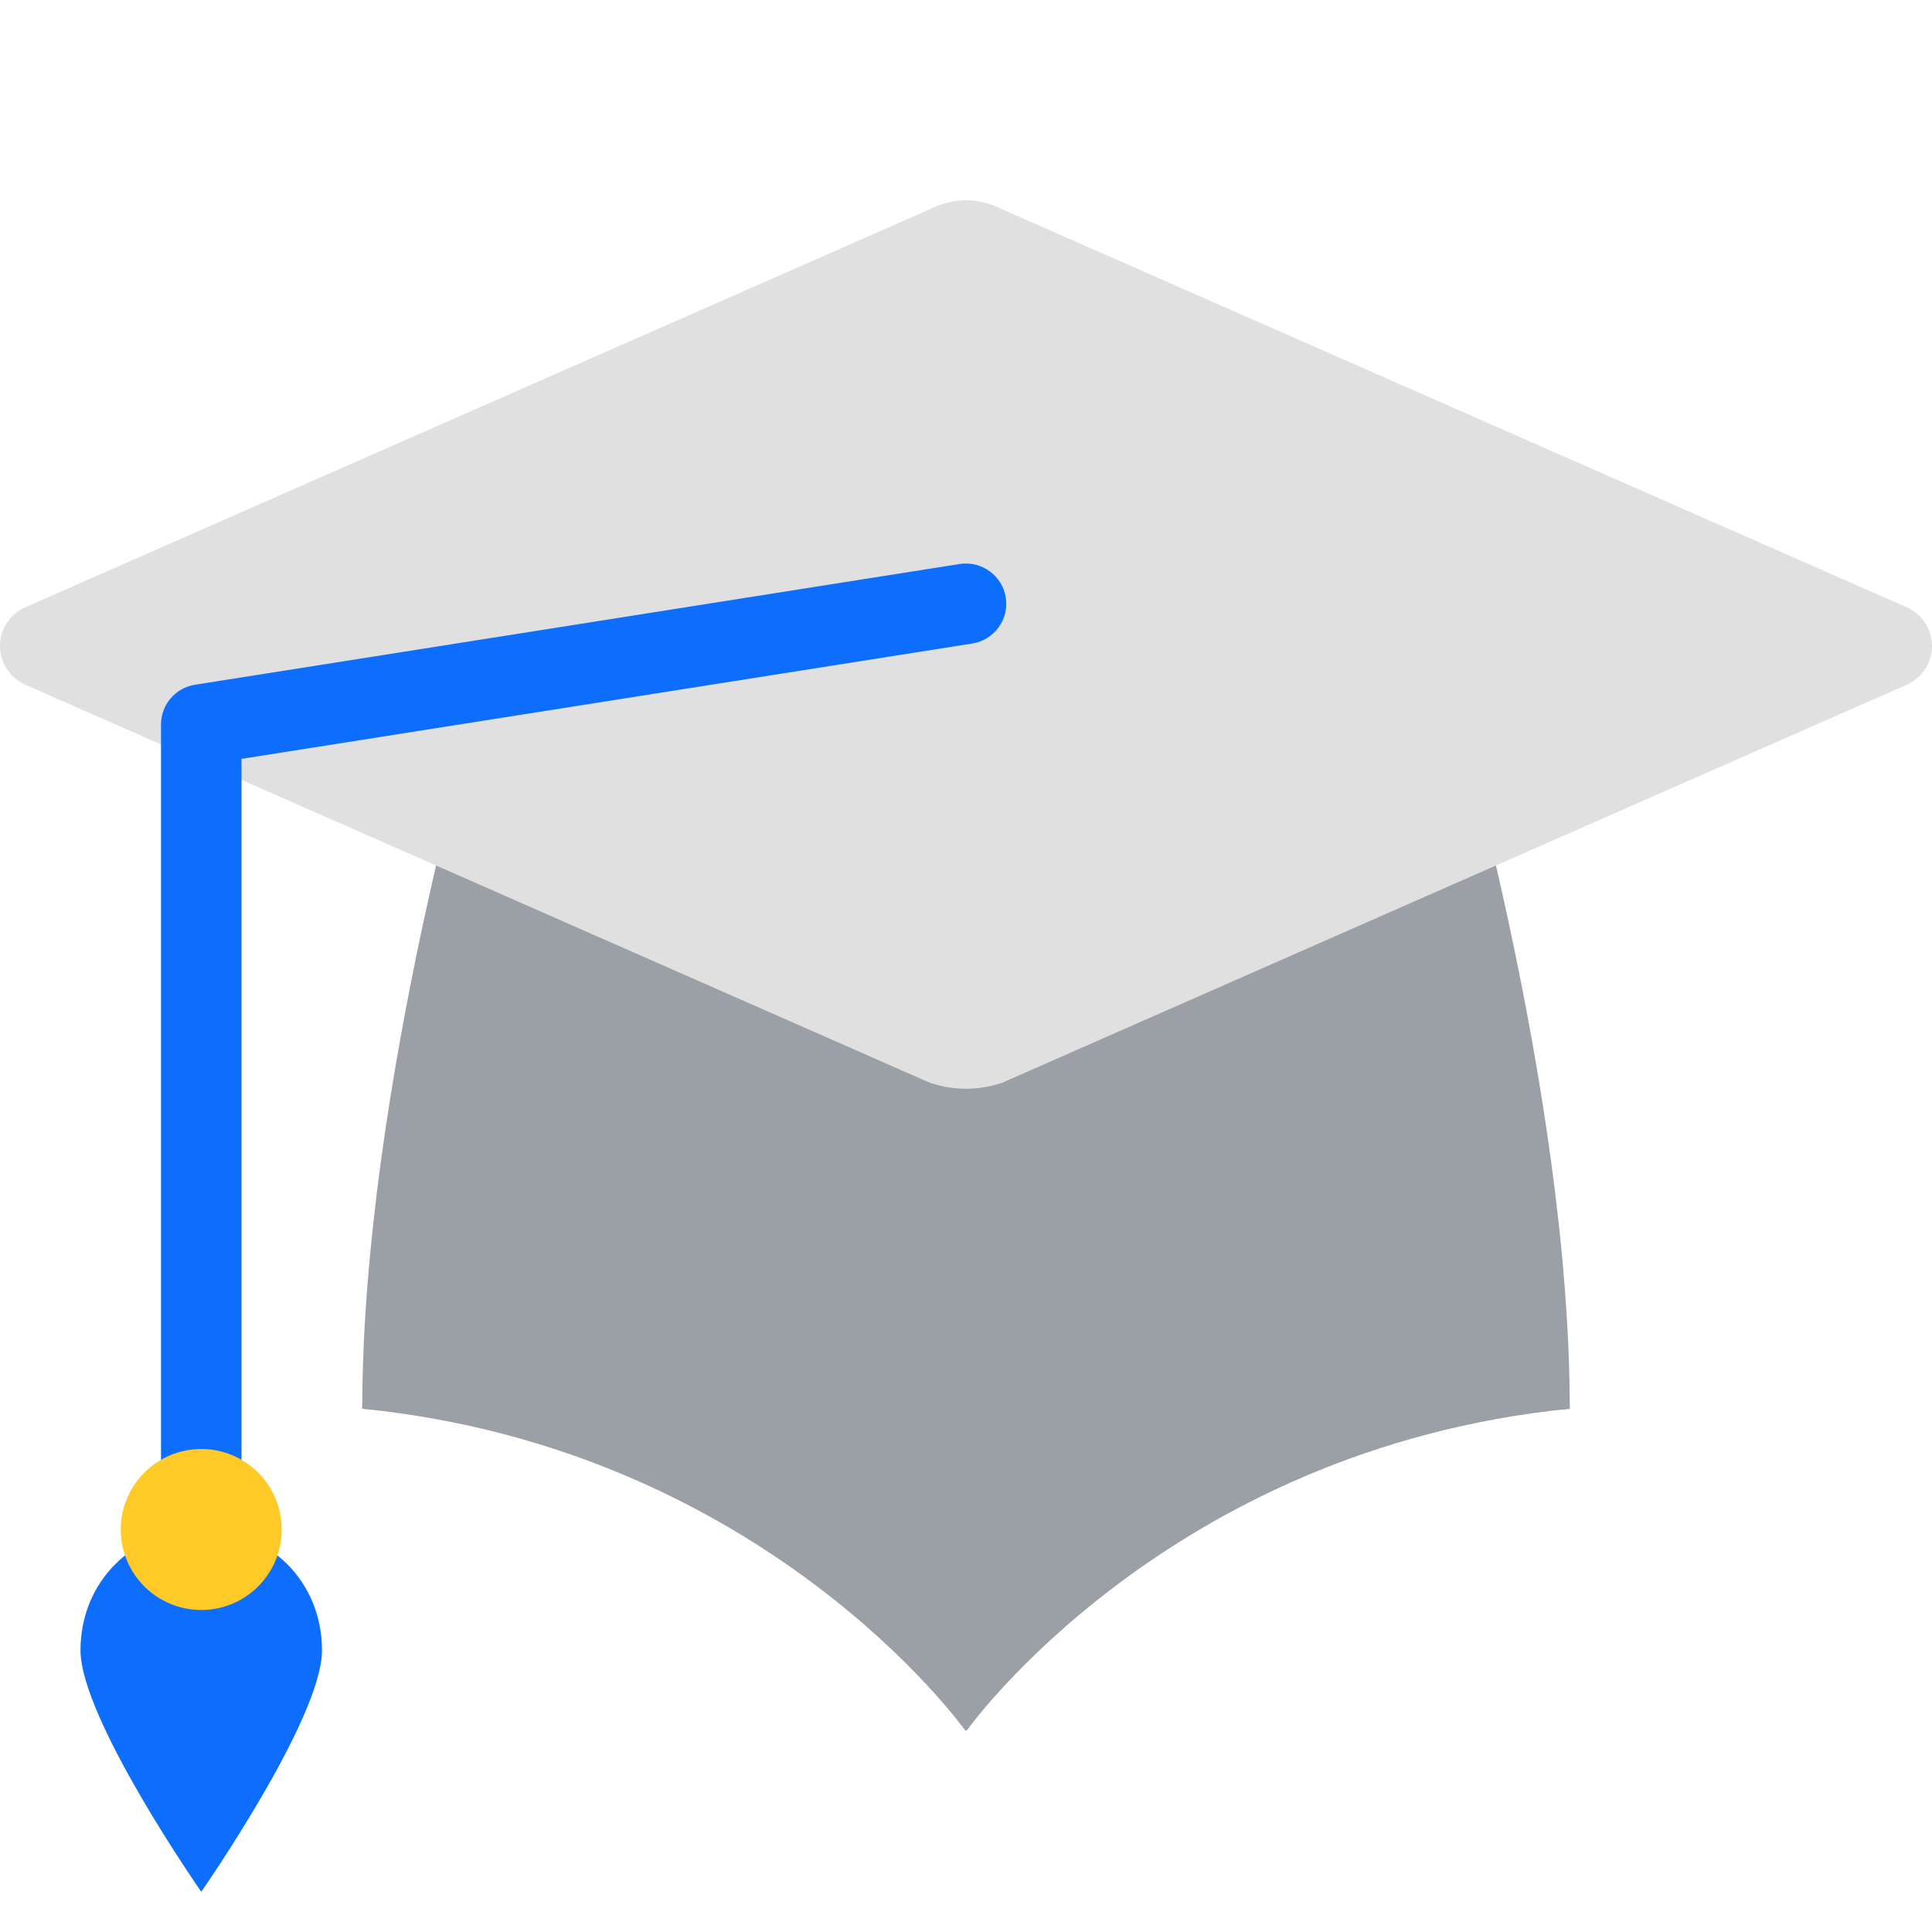 <svg width="48" height="48" viewBox="0 0 48 48" fill="none" xmlns="http://www.w3.org/2000/svg">
<g clip-path="url(#clip0)">
<path d="M36 17H24H12C12 17 9 27 9 35L24 36L39 35C39 27 36 17 36 17Z" fill="#9AA0A6"/>
<path d="M24 24C15.716 24 9 31.686 9 35C19 36 23.966 42.975 23.966 42.975L24 43L24.034 42.975C24.034 42.975 29 36 39 35C39 31.686 32.284 24 24 24Z" fill="#9AA0A6"/>
<path d="M23.1 5.2L0.6 15.1C-0.2 15.5 -0.2 16.6 0.6 17L23.1 26.9C23.7 27.1 24.3 27.1 24.9 26.9L47.4 17C48.2 16.6 48.2 15.5 47.4 15.1L24.9 5.2C24.3 4.9 23.7 4.9 23.1 5.2Z" fill="#E0E0E0"/>
<path d="M5 39C4.448 39 4 38.553 4 38V18C4 17.508 4.358 17.089 4.844 17.012L23.844 14.012C24.386 13.929 24.902 14.298 24.988 14.844C25.074 15.389 24.702 15.902 24.156 15.988L6 18.854V38C6 38.553 5.552 39 5 39Z" fill="#0D6EFD"/>
<path d="M5 38C6.7 38 8 39.3 8 41C8 42.7 5 47 5 47C5 47 2 42.7 2 41C2 39.3 3.3 38 5 38Z" fill="#0D6EFD"/>
<path d="M5 36C4.47 36 3.961 36.211 3.586 36.586C3.211 36.961 3 37.47 3 38C3 38.53 3.211 39.039 3.586 39.414C3.961 39.789 4.47 40 5 40C5.53 40 6.039 39.789 6.414 39.414C6.789 39.039 7 38.53 7 38C7 37.47 6.789 36.961 6.414 36.586C6.039 36.211 5.53 36 5 36Z" fill="#FFCA28"/>
</g>
<defs>
<clipPath id="clip0">
<rect width="48" height="48" fill="white"/>
</clipPath>
</defs>
</svg>
